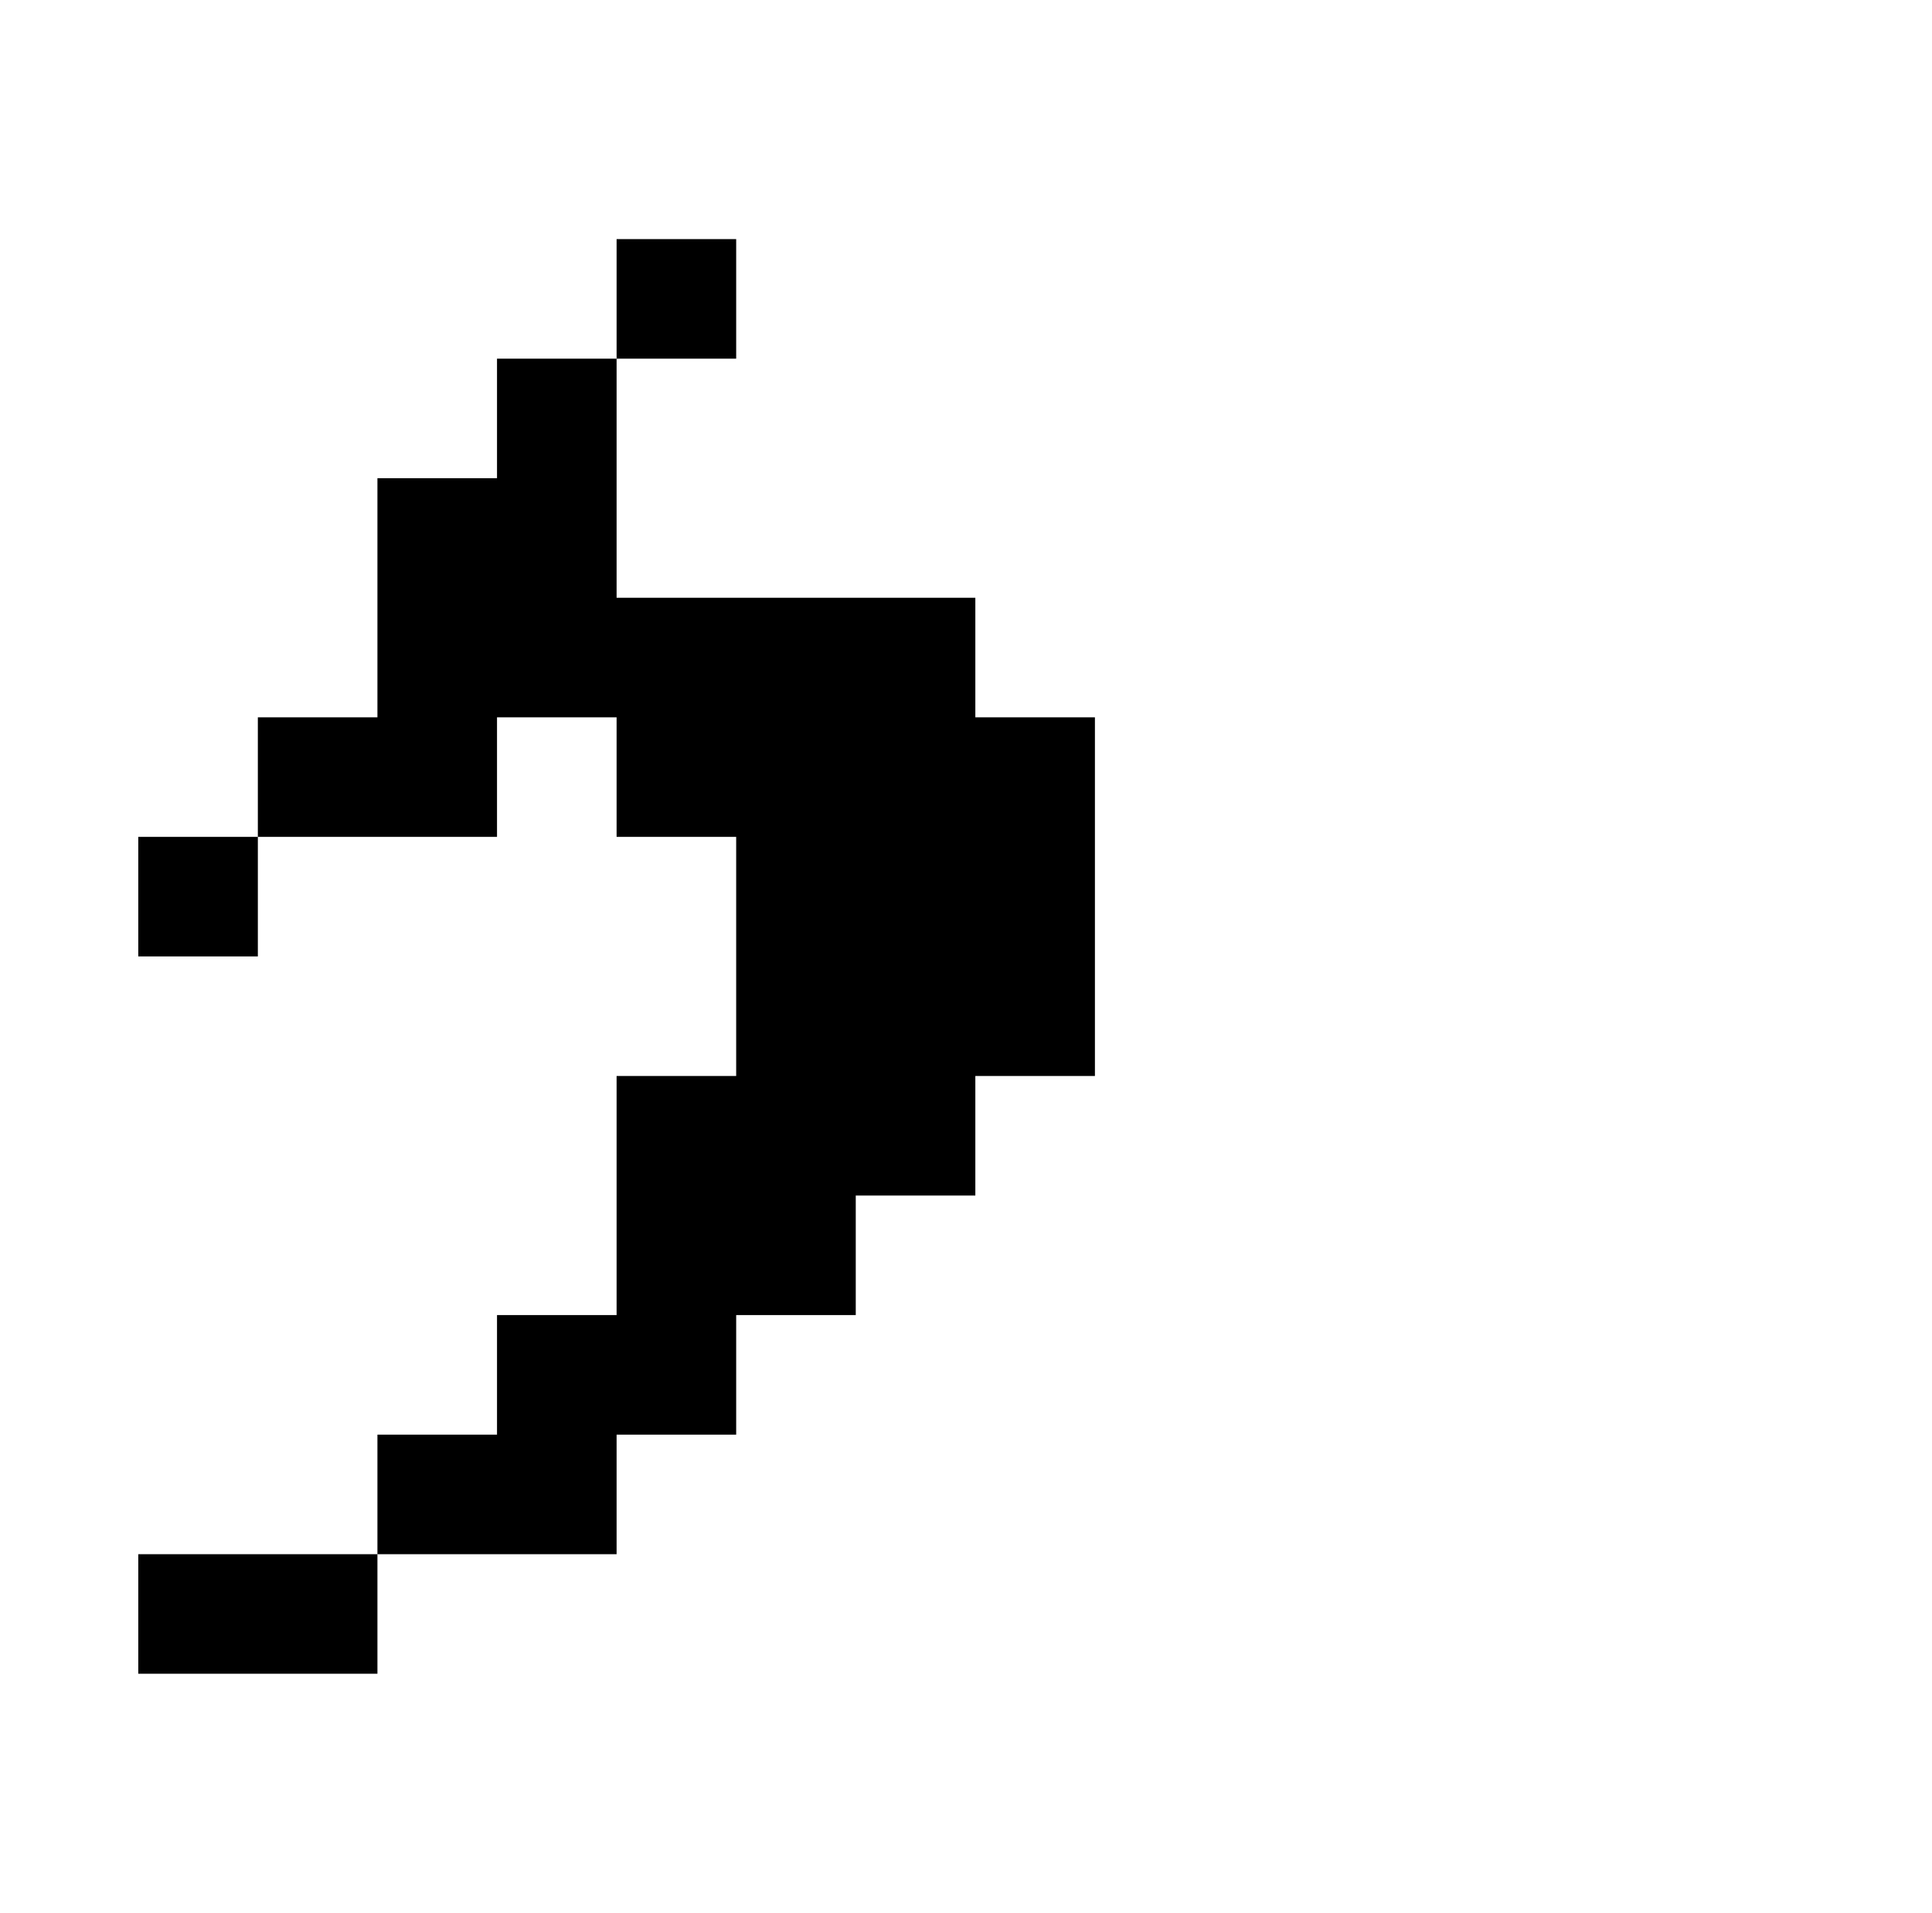 <?xml version="1.0" standalone="no"?>
<!DOCTYPE svg PUBLIC "-//W3C//DTD SVG 1.1//EN" "http://www.w3.org/Graphics/SVG/1.1/DTD/svg11.dtd" >
<svg xmlns="http://www.w3.org/2000/svg" xmlns:xlink="http://www.w3.org/1999/xlink" version="1.1" viewBox="-10 0 1034 1024">
   <path fill="currentColor"
d="M384 192v-64h-64v64h-64v64h-64v128h-64v64h-64v64h64v-64h128v-64h64v64h64v128h-64v128h-64v64h-64v64h-128v64h128v-64h128v-64h64v-64h64v-64h64v-64h64v-192h-64v-64h-192v-128h64z" />
</svg>

